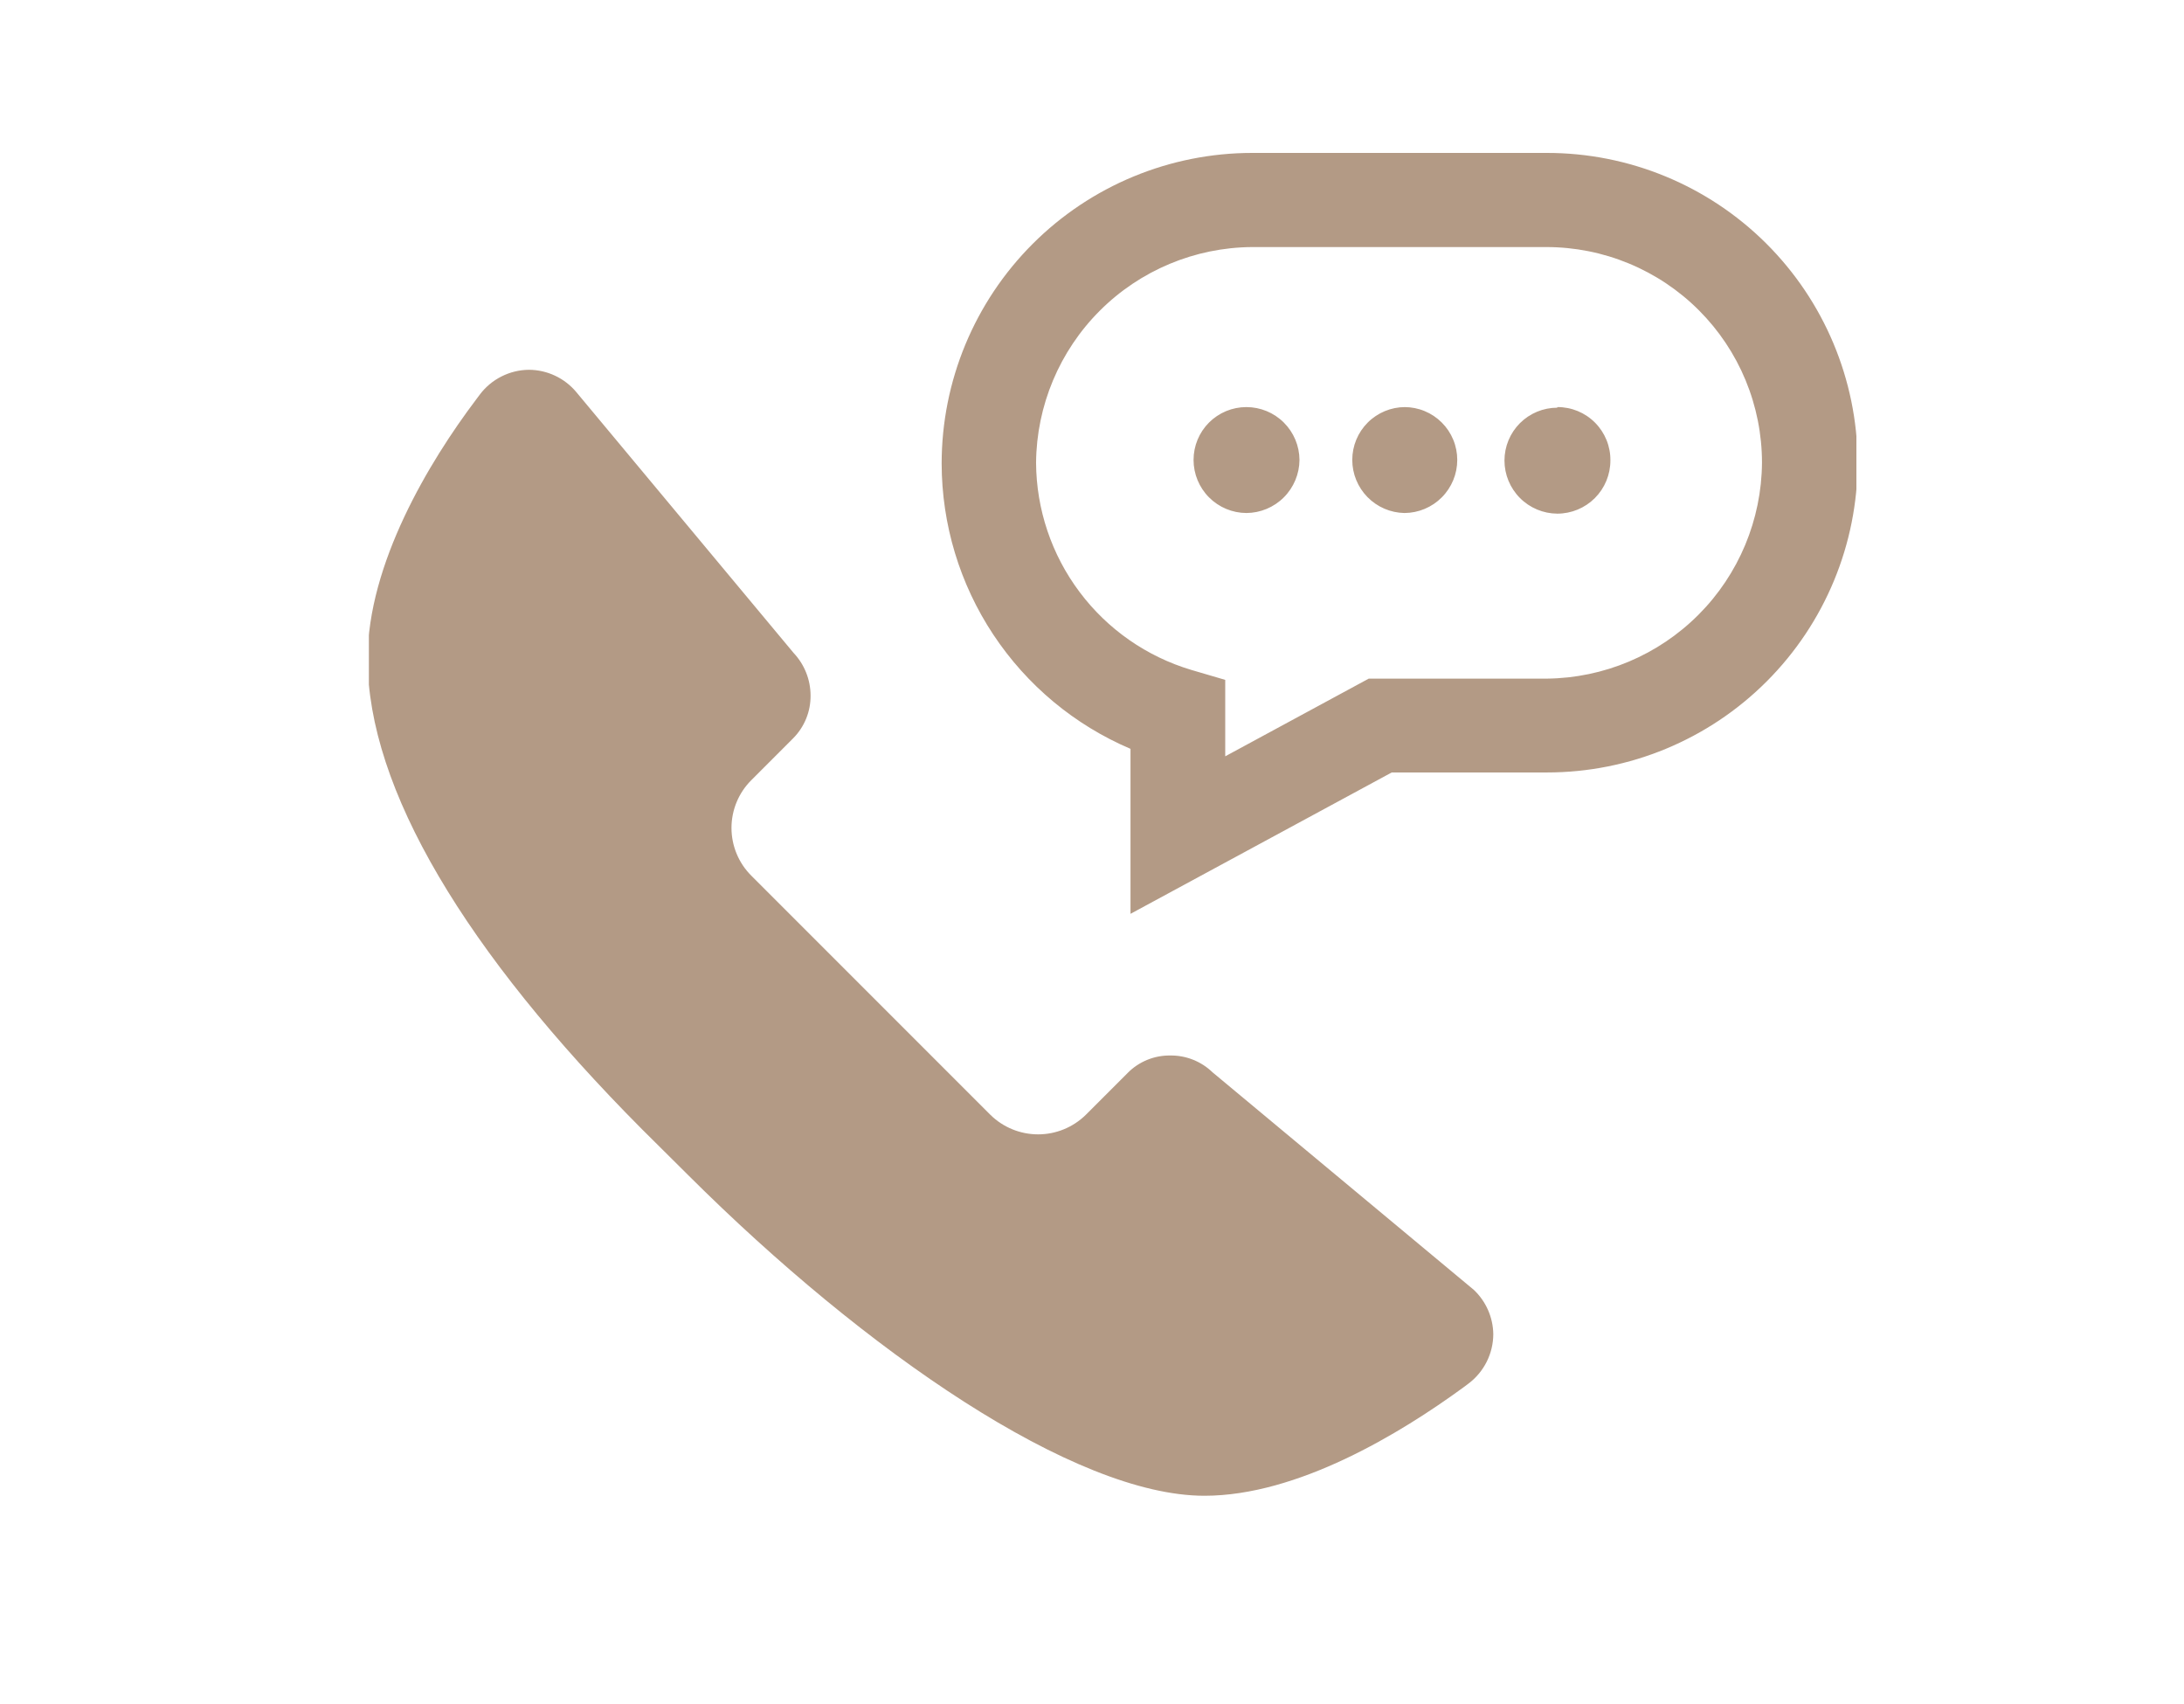 <svg width="100" height="78" viewBox="0 0 100 78" fill="none" xmlns="http://www.w3.org/2000/svg">
<rect width="100" height="78" fill="white"/>
<g clip-path="url(#clip0_105_35)">
<path d="M57.068 18.634C56.426 18.634 55.811 18.889 55.358 19.342C54.905 19.795 54.65 20.41 54.65 21.052C54.65 21.694 54.904 22.311 55.357 22.766C55.81 23.222 56.425 23.48 57.068 23.483C57.712 23.48 58.328 23.222 58.783 22.767C59.238 22.312 59.496 21.695 59.5 21.052C59.496 20.409 59.238 19.794 58.782 19.341C58.327 18.888 57.71 18.634 57.068 18.634V18.634ZM64.335 18.634C63.694 18.634 63.079 18.889 62.626 19.342C62.172 19.795 61.917 20.41 61.917 21.052C61.917 21.689 62.168 22.301 62.615 22.756C63.062 23.211 63.669 23.472 64.307 23.483C64.949 23.48 65.564 23.222 66.017 22.766C66.47 22.311 66.725 21.694 66.724 21.052C66.724 20.734 66.662 20.42 66.54 20.126C66.419 19.833 66.241 19.566 66.016 19.342C65.792 19.117 65.525 18.939 65.232 18.818C64.939 18.696 64.624 18.634 64.307 18.634H64.335ZM70.82 7H57.338C53.566 7 49.948 8.498 47.281 11.166C44.614 13.833 43.116 17.45 43.116 21.222C43.121 24.006 43.943 26.727 45.48 29.047C47.017 31.368 49.202 33.187 51.763 34.278V41.83L63.724 35.359H70.835C74.607 35.359 78.224 33.861 80.891 31.193C83.558 28.526 85.057 24.909 85.057 21.137C85.034 17.377 83.524 13.78 80.856 11.13C78.188 8.481 74.58 6.996 70.82 7V7ZM70.82 31.064H62.671L56.1 34.62V31.121L54.55 30.666C52.505 30.056 50.709 28.805 49.429 27.096C48.148 25.389 47.451 23.314 47.439 21.18C47.462 18.566 48.511 16.067 50.36 14.22C52.209 12.373 54.71 11.328 57.324 11.309H70.806C72.102 11.309 73.386 11.565 74.583 12.061C75.781 12.557 76.869 13.284 77.785 14.2C78.702 15.117 79.429 16.205 79.925 17.402C80.421 18.6 80.677 19.883 80.677 21.18C80.658 23.79 79.615 26.29 77.771 28.138C75.927 29.987 73.431 31.038 70.82 31.064V31.064ZM67.478 59.039L55.517 49.083C54.999 48.582 54.304 48.306 53.583 48.315C53.221 48.31 52.863 48.378 52.528 48.515C52.193 48.652 51.889 48.855 51.635 49.112L49.715 51.032C49.132 51.604 48.348 51.925 47.532 51.925C46.715 51.925 45.931 51.604 45.349 51.032L39.873 45.556L34.398 40.081C34.111 39.794 33.883 39.454 33.728 39.079C33.573 38.705 33.493 38.303 33.493 37.898C33.493 37.492 33.573 37.091 33.728 36.716C33.883 36.342 34.111 36.001 34.398 35.715L36.317 33.795C36.574 33.536 36.776 33.23 36.913 32.893C37.05 32.556 37.118 32.196 37.114 31.832C37.111 31.113 36.837 30.422 36.346 29.898L26.39 17.951C26.125 17.632 25.792 17.375 25.416 17.198C25.04 17.021 24.63 16.928 24.215 16.927C23.778 16.931 23.348 17.036 22.958 17.234C22.568 17.431 22.229 17.715 21.967 18.065L21.797 18.292C19.649 21.137 16.833 25.816 16.833 30.154C16.833 36.099 21.313 43.565 29.391 51.686L31.51 53.791C39.631 61.883 49.203 68.468 55.148 68.468C59.414 68.468 64.108 65.624 67.009 63.505L67.237 63.334C67.588 63.071 67.873 62.729 68.071 62.337C68.268 61.945 68.372 61.512 68.374 61.073C68.369 60.691 68.287 60.314 68.133 59.965C67.979 59.615 67.757 59.3 67.478 59.039V59.039ZM71.304 18.662C70.663 18.662 70.048 18.917 69.594 19.37C69.141 19.824 68.886 20.439 68.886 21.08C68.886 21.723 69.141 22.339 69.594 22.795C70.046 23.25 70.662 23.508 71.304 23.512C71.949 23.512 72.568 23.256 73.024 22.8C73.48 22.344 73.736 21.725 73.736 21.08C73.74 20.759 73.68 20.44 73.559 20.143C73.438 19.845 73.26 19.575 73.033 19.347C72.807 19.119 72.537 18.939 72.24 18.816C71.943 18.694 71.625 18.632 71.304 18.634V18.662Z" fill="#B39A85"/>
</g>
<defs>
<clipPath id="clip0_105_35">
<rect width="68.11" height="61.568" fill="white" transform="translate(16.89 7)"/>
</clipPath>
</defs>
</svg>
